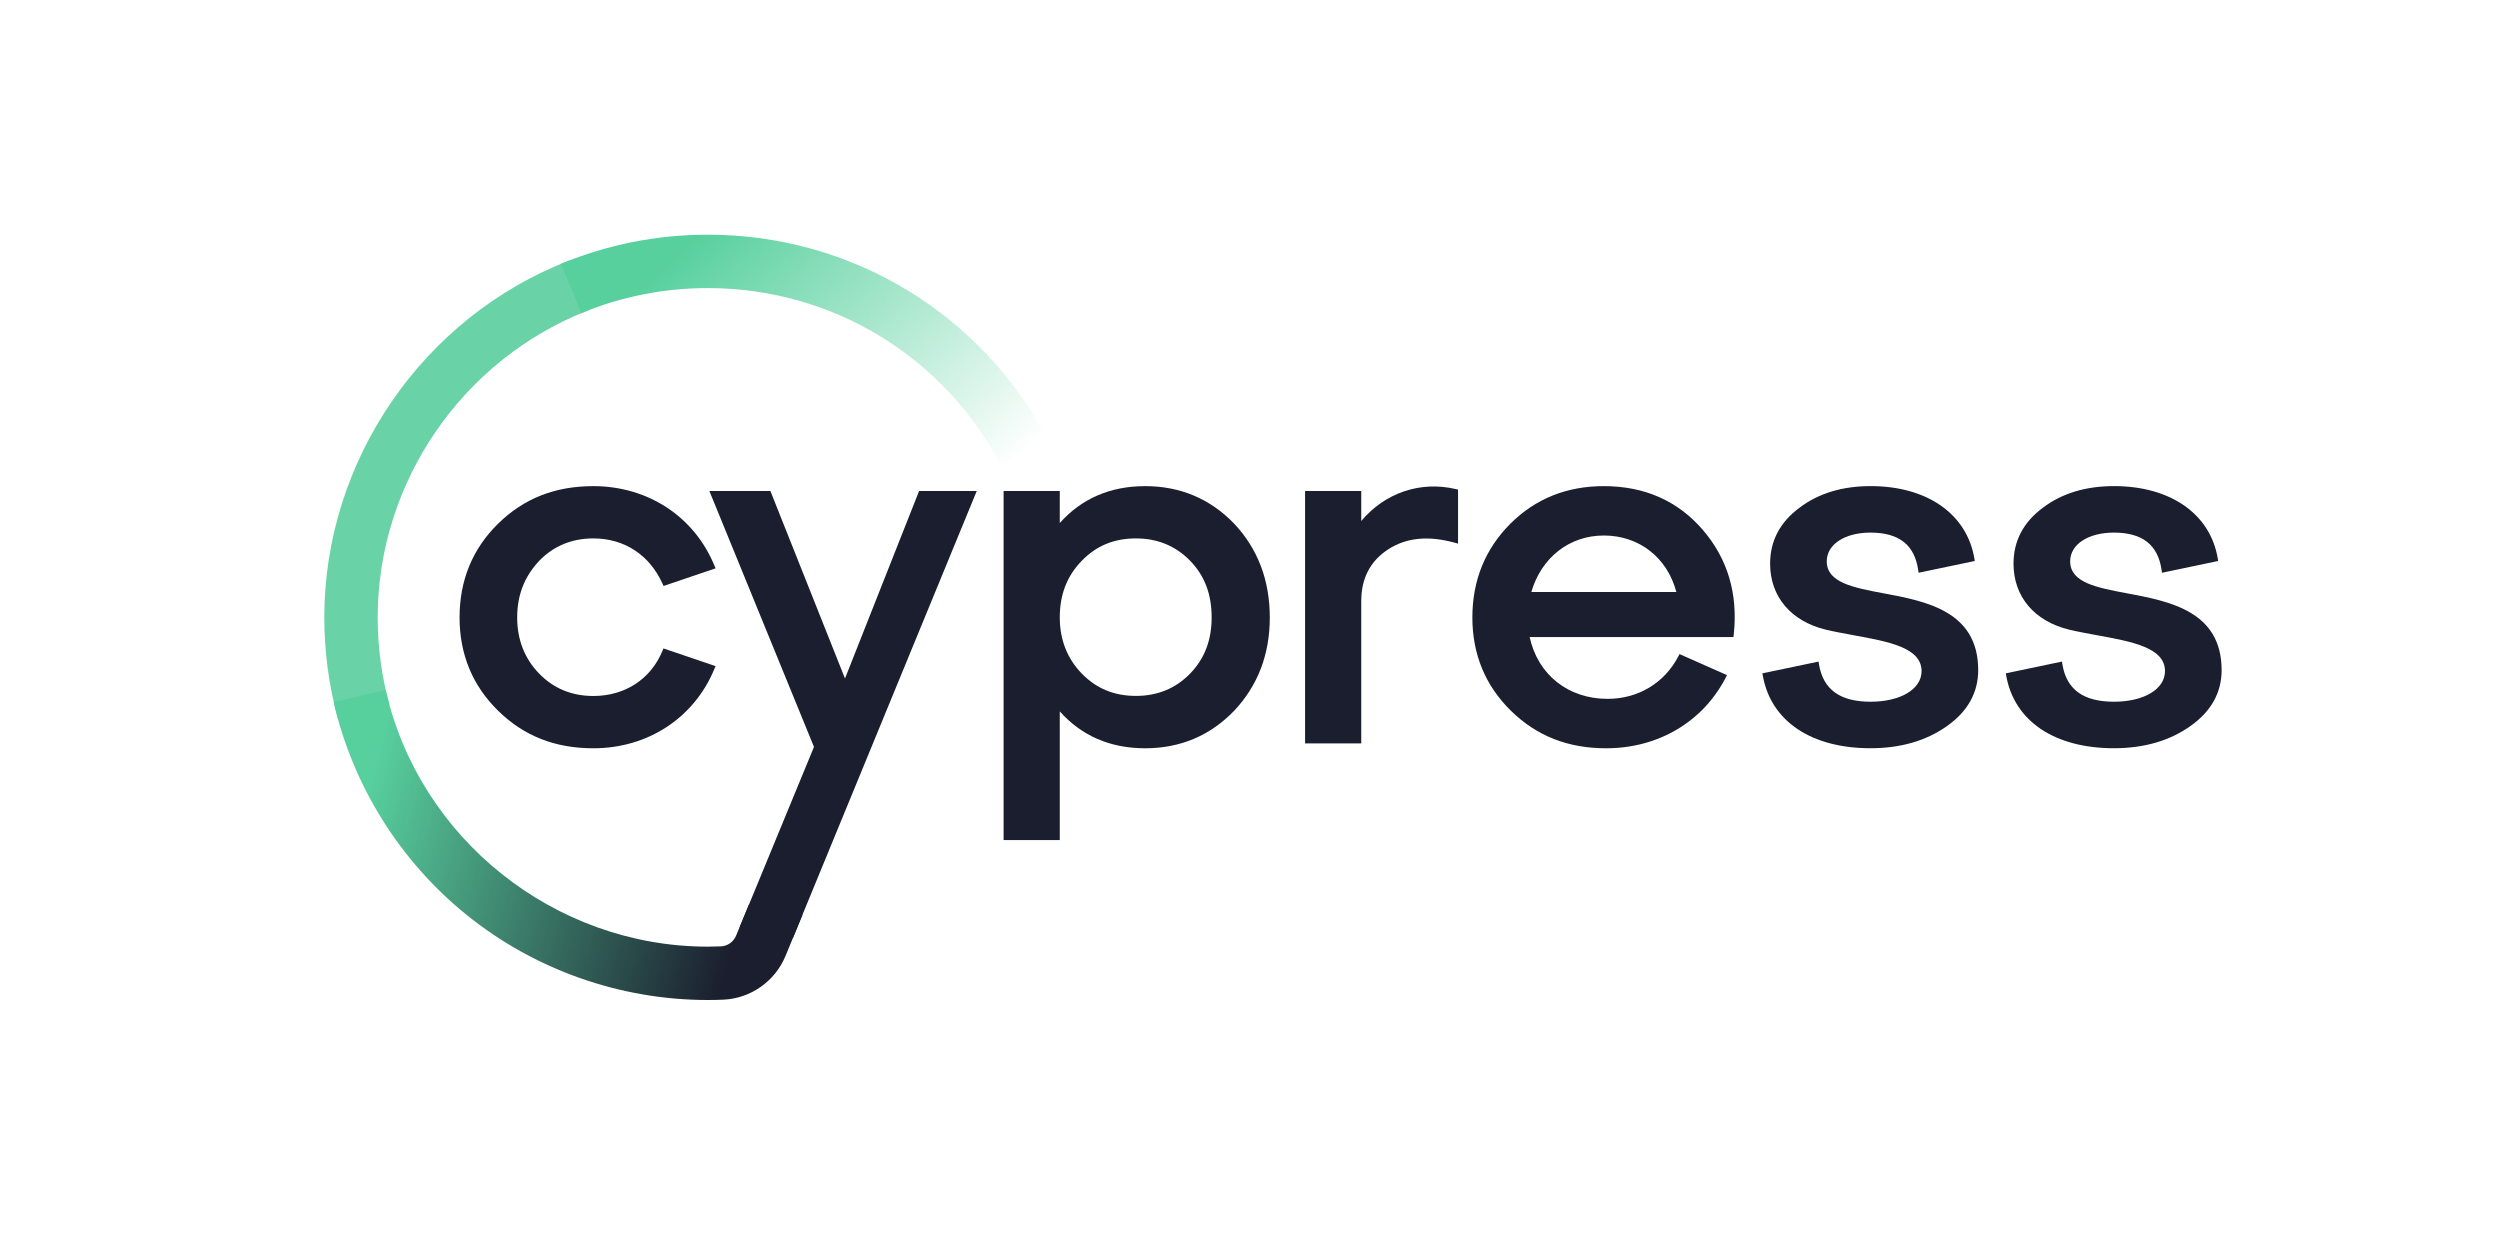 <svg width="245" height="122" viewBox="0 0 245 122" fill="none" xmlns="http://www.w3.org/2000/svg">
<g clip-path="url(#clip0_221_1309)">
<path d="M33.116 70.436C32.231 67.216 31.781 63.871 31.781 60.502C31.781 45.124 41.44 31.063 55.816 25.518L57.701 30.396C45.326 35.17 37.014 47.268 37.014 60.502C37.014 63.405 37.4 66.28 38.16 69.05L33.116 70.436Z" fill="#69D3A7"/>
<path d="M98.111 45.646C92.516 34.905 81.503 28.232 69.377 28.232C65.081 28.232 60.905 29.059 56.974 30.685L54.968 25.855C59.538 23.964 64.385 23 69.377 23C83.465 23 96.254 30.749 102.753 43.229L98.111 45.646Z" fill="url(#paint0_linear_221_1309)"/>
<path d="M58.151 52.765C61.186 52.765 63.658 54.383 64.928 57.206L65.028 57.426L70.125 55.696L70.016 55.435C68.043 50.629 63.497 47.641 58.151 47.641C54.393 47.641 51.339 48.846 48.815 51.319C46.307 53.777 45.037 56.868 45.037 60.51C45.037 64.12 46.307 67.195 48.815 69.653C51.339 72.126 54.393 73.331 58.151 73.331C63.497 73.331 68.043 70.343 70.016 65.541L70.125 65.28L65.02 63.546L64.924 63.775C63.786 66.549 61.254 68.207 58.151 68.207C56.037 68.207 54.253 67.469 52.838 66.015C51.407 64.541 50.684 62.69 50.684 60.514C50.684 58.322 51.391 56.507 52.838 54.965C54.249 53.504 56.037 52.765 58.151 52.765Z" fill="#1B1E2E"/>
<path d="M120.952 51.323C118.6 48.882 115.666 47.641 112.226 47.641C108.81 47.641 105.996 48.858 103.858 51.255V48.115H98.352V82.329H103.858V69.717C105.996 72.114 108.806 73.331 112.226 73.331C115.666 73.331 118.604 72.09 120.956 69.645C123.271 67.188 124.44 64.116 124.44 60.51C124.436 56.868 123.267 53.781 120.952 51.323ZM116.635 66.007C115.224 67.465 113.436 68.199 111.326 68.199C109.183 68.199 107.447 67.481 106.012 66.007C104.581 64.533 103.858 62.682 103.858 60.506C103.858 58.266 104.561 56.451 106.012 54.957C107.443 53.48 109.179 52.765 111.326 52.765C113.44 52.765 115.224 53.504 116.635 54.957C118.054 56.419 118.741 58.233 118.741 60.506C118.741 62.747 118.05 64.545 116.635 66.007Z" fill="#1B1E2E"/>
<path d="M133.403 51.062V48.115H127.897V72.853H133.403V58.896C133.403 56.66 134.304 54.949 136.08 53.813C137.845 52.684 139.963 52.476 142.555 53.182L142.889 53.275V47.983L142.684 47.934C139.203 47.103 135.71 48.3 133.403 51.062Z" fill="#1B1E2E"/>
<path d="M157.173 47.641C153.544 47.641 150.465 48.878 148.021 51.319C145.545 53.793 144.292 56.885 144.292 60.51C144.292 64.12 145.562 67.195 148.069 69.653C150.594 72.126 153.648 73.331 157.406 73.331C162.499 73.331 166.876 70.745 169.118 66.412L169.247 66.163L164.589 64.1L164.476 64.321C163.126 66.93 160.533 68.488 157.551 68.488C153.676 68.488 150.71 66.123 149.906 62.433H169.882L169.906 62.197C170.34 58.205 169.311 54.744 166.855 51.906C164.412 49.075 161.152 47.641 157.173 47.641ZM150.071 58.017C151.048 54.64 153.805 52.48 157.173 52.48C160.634 52.48 163.391 54.64 164.283 58.017H150.071Z" fill="#1B1E2E"/>
<path d="M184.617 58.149C181.614 57.587 179.022 57.097 179.022 55.009C179.022 53.351 180.786 52.195 183.311 52.195C186.096 52.195 187.623 53.391 187.981 55.852L188.021 56.13L193.527 54.977L193.488 54.728C192.747 50.356 188.849 47.638 183.315 47.638C180.537 47.638 178.186 48.356 176.329 49.773C174.432 51.183 173.471 53.022 173.471 55.246C173.471 58.466 175.513 60.883 178.942 61.711C179.83 61.919 180.77 62.088 181.679 62.257C185.091 62.879 188.314 63.469 188.314 65.766C188.314 67.537 186.257 68.769 183.315 68.769C180.32 68.769 178.668 67.573 178.262 65.108L178.218 64.835L172.716 65.987L172.76 66.24C173.56 70.677 177.503 73.327 183.311 73.327C186.261 73.327 188.789 72.592 190.814 71.147C192.841 69.717 193.864 67.874 193.864 65.67C193.864 59.888 188.741 58.924 184.617 58.149Z" fill="#1B1E2E"/>
<path d="M208.47 58.149C205.469 57.587 202.877 57.097 202.877 55.009C202.877 53.351 204.641 52.195 207.164 52.195C209.95 52.195 211.477 53.391 211.834 55.852L211.875 56.13L217.381 54.977L217.341 54.728C216.602 50.356 212.703 47.638 207.169 47.638C204.391 47.638 202.039 48.356 200.183 49.773C198.286 51.183 197.325 53.022 197.325 55.246C197.325 58.466 199.367 60.883 202.795 61.711C203.684 61.919 204.623 62.088 205.533 62.257C208.945 62.879 212.169 63.469 212.169 65.766C212.169 67.537 210.111 68.769 207.169 68.769C204.173 68.769 202.522 67.573 202.116 65.108L202.072 64.835L196.57 65.987L196.614 66.24C197.414 70.677 201.356 73.327 207.164 73.327C210.114 73.327 212.642 72.592 214.669 71.147C216.694 69.717 217.719 67.874 217.719 65.67C217.719 59.888 212.594 58.924 208.47 58.149Z" fill="#1B1E2E"/>
<path d="M90.072 48.115L82.809 66.493L75.498 48.115H69.518L79.77 73.198L72.476 90.889L77.705 91.929L95.723 48.115H90.072Z" fill="#1B1E2E"/>
<path d="M73.412 88.608L72.138 91.692C71.884 92.302 71.305 92.716 70.654 92.744C70.224 92.76 69.79 92.772 69.352 92.772C54.356 92.764 41.089 82.192 37.801 67.625L32.697 68.777C34.542 76.948 39.172 84.364 45.735 89.665C52.375 95.025 60.739 97.984 69.296 98C69.308 98 69.372 98 69.372 98C69.875 98 70.373 97.988 70.871 97.968C73.556 97.856 75.956 96.173 76.981 93.68L78.644 89.648L73.412 88.608Z" fill="url(#paint1_linear_221_1309)"/>
</g>
<defs>
<filter id="filter0_f_221_1309" x="0" y="0" width="245" height="122" filterUnits="userSpaceOnUse" color-interpolation-filters="sRGB">
<feFlood flood-opacity="0" result="BackgroundImageFix"/>
<feBlend mode="normal" in="SourceGraphic" in2="BackgroundImageFix" result="shape"/>
<feGaussianBlur stdDeviation="5" result="effect1_foregroundBlur_221_1309"/>
</filter>
<linearGradient id="paint0_linear_221_1309" x1="65.465" y1="20.579" x2="94.004" y2="51.082" gradientUnits="userSpaceOnUse">
<stop offset="0.094" stop-color="#58D09E"/>
<stop offset="0.988" stop-color="#58D09E" stop-opacity="0"/>
</linearGradient>
<linearGradient id="paint1_linear_221_1309" x1="31.381" y1="77.565" x2="85.903" y2="92.077" gradientUnits="userSpaceOnUse">
<stop offset="0.077" stop-color="#58D09E"/>
<stop offset="0.762" stop-color="#1B1E2E"/>
</linearGradient>
<clipPath id="clip0_221_1309">
<rect width="187.5" height="75" fill="white" transform="translate(31 23)"/>
</clipPath>
</defs>
</svg>
